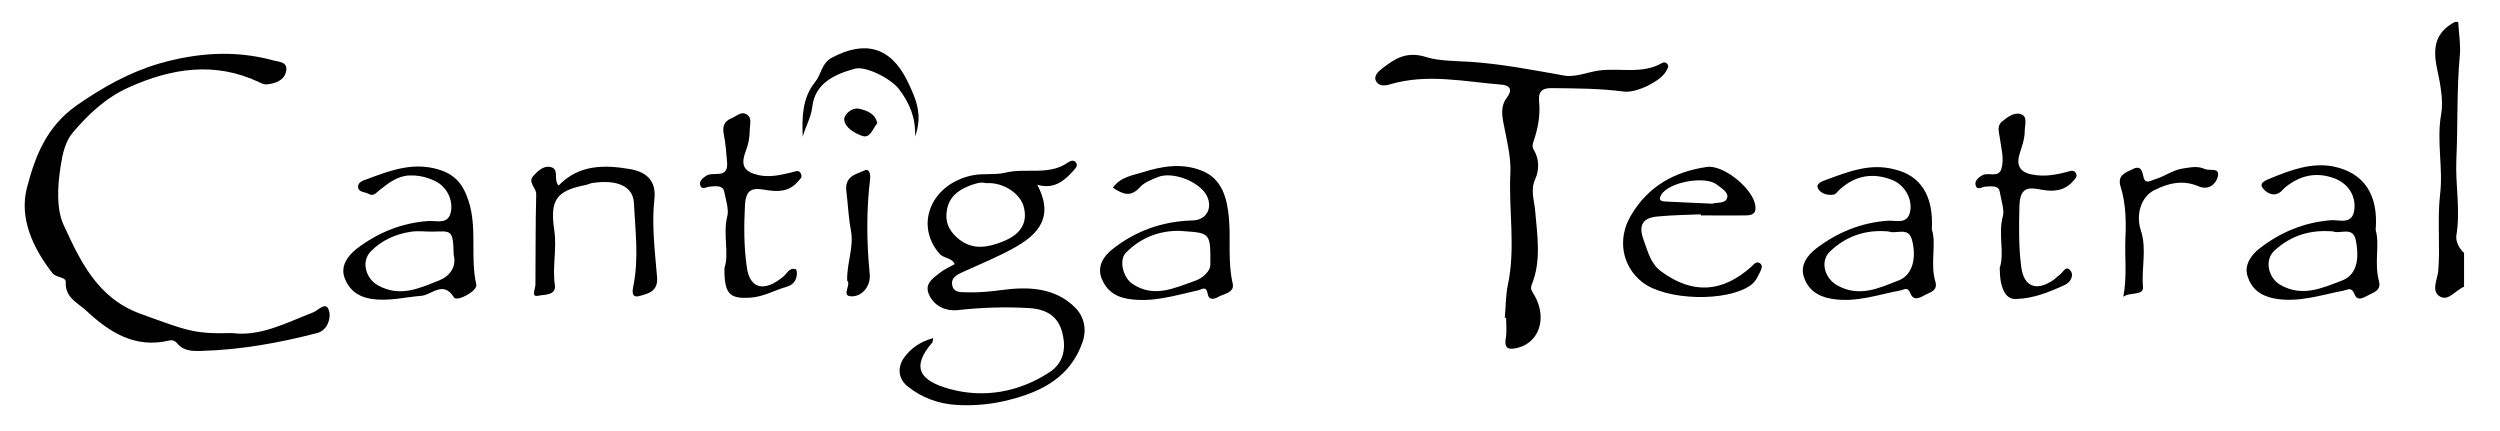 <?xml version="1.0" encoding="utf-8"?>
<!-- Generator: Adobe Illustrator 22.1.0, SVG Export Plug-In . SVG Version: 6.00 Build 0)  -->
<svg version="1.1" id="Layer_1_xA0_Image_1_" xmlns="http://www.w3.org/2000/svg" xmlns:xlink="http://www.w3.org/1999/xlink"
	 x="0px" y="0px" viewBox="0 0 939 162" style="enable-background:new 0 0 939 162;" xml:space="preserve">
<g>
	<g>
		<path d="M925.5,107.7c-3.1,1.2-5.8,5.5-9,3.7c-3.5-2-1-6.4-0.7-9.6c0.8-9.6-0.4-19.3,0.7-28.8c1.2-10-1.4-19.9,0.4-30.1
			c0.9-4.9-0.3-11.4-1.5-16.9c-1.7-7.8-0.9-13.8,6.7-17.8c0.4,0,0.8,0,1.2,0c0.2,4.2,1,8.5,0.6,12.7c-1.2,13-0.7,26.2-1.3,39.2
			c-0.4,9.3,1.6,18.8,0,28.4c-0.3,2.1,1,4.8,2.9,6.5C925.5,99.3,925.5,103.5,925.5,107.7z"/>
		<path d="M87.2,125.1c10.6,1.4,20.4-3.9,30.5-7.8c2-0.8,4.8-4.4,5.9-0.5c0.8,2.7-0.6,7.3-4.5,8.3c-14.3,3.7-28.7,6.3-43.5,6.7
			c-3.3,0.1-6.6,0.1-9-2.8c-0.7-0.9-1.8-1.4-3.1-1.1c-12.8,3.1-22.5-3.2-31.1-11.2c-3.1-2.9-8-4.9-7.7-10.7c0.1-2.1-3.5-1.6-5-3.4
			c-7.4-9.5-12.5-20.7-9.6-32c3-11.5,7.1-22.9,18.8-31.1c9.8-6.8,19.9-12.4,30.8-15.6c13.8-4,28.2-5.2,42.6-1.3
			c2.4,0.7,5.8,0.5,5.2,4c-0.6,3.6-4.1,4.8-7.4,5.1c-0.9,0.1-1.9-0.4-2.7-0.8c-16.7-7.9-32.9-5.3-49,1.9c-8.5,3.8-15,9.9-20.9,16.8
			c-3,3.5-4,8.1-4.7,12.7c-1.2,7.5-1.7,16.1,1.1,22.2c6.2,13.4,12.6,27.4,28.7,33.3C70.3,124.2,72.8,125.5,87.2,125.1z"/>
		<path d="M565.2,119.4c0.4-4.2,0.3-8.5,1.2-12.6c2.9-13.9,0.2-27.9,0.9-41.8c0.3-6.2-1.5-12.9-2.7-19.3c-0.6-3.5-0.7-6.4,1.5-9.2
			c2.1-2.8,1-4.4-2-4.7c-14-1.1-28-4.3-42.1-0.1c-1.9,0.6-4.2,0.7-5.2-1.3c-0.9-1.7,0.7-3.4,2-4.4c5-3.9,9.4-7,17.1-4.5
			c4.5,1.4,10.7,1.4,16.1,1.7c12,0.8,23.8,3.1,35.6,5.2c4.1,0.7,8.6-1.3,12.9-1.9c7.9-1.1,16.2,1.5,23.7-2.8
			c0.6-0.4,1.5-0.4,2.1,0.4c0.7,1-0.1,1.8-0.5,2.6c-1.9,3.7-11.1,8.3-15.8,7.7c-9-1.2-18-1.2-27.1-1.3c-3.8-0.1-5.2,1.4-4.8,5.2
			c0.5,5.2-0.5,10.2-2.2,15.1c-0.4,1.2-0.4,1.9,0.3,3.1c2,3.3,1.9,7.5,0.5,10.6c-2,4.3-0.4,8.1-0.1,12c0.8,9.4,2.4,18.8-1.3,27.9
			c-0.7,1.7,0.4,2.8,1.2,4.2c4.6,8.4,1.6,17.3-6.3,19.4c-3.2,0.8-5.4,0.7-4.6-3.7c0.4-2.4,0.1-5,0.1-7.5
			C565.4,119.4,565.3,119.4,565.2,119.4z"/>
		<path d="M350.5,127c-0.2,1.3-0.2,1.5-0.3,1.6c-8.4,9.7-4.3,14.5,6.5,17.5c12.7,3.5,25.9,1.3,37.5-6.3c5.1-3.3,6.1-8.5,5.1-13.5
			c-1.3-7.2-5.8-10.2-13-10.6c-9-0.5-17.8-0.2-26.8,0.8c-4.1,0.4-8.5-1.4-10.5-5.7c-2-4.3,1.5-6.3,4.1-8.4c1.6-1.3,3.6-2.1,5.5-3.2
			c-1.1-2.5-4.1-2-5.8-4c-9.3-10.8-3.1-26,12.2-29.3c4.1-0.9,8.7-0.1,12.4-1c7.8-2,16.4,1.2,23.6-3.8c1-0.7,2.3-1.2,3.1-0.1
			c1,1.4-0.3,2.3-1.2,3.4c-3.5,3.9-7.3,6.7-13.3,5c5.3,10,2.8,17.2-8,23.3c-6.3,3.6-13,6.3-19.6,9.3c-2.4,1.1-5,2.2-4.3,5.3
			c0.6,2.8,3.5,2.4,5.8,2.5c4.4,0.1,8.6-0.3,13-0.9c9.8-1.3,20-0.9,27.5,6.8c3.1,3.2,4.3,7.9,2.6,12.8c-4.5,13-15.1,18.5-27.2,21.6
			c-6.4,1.7-13.2,2.4-20,2c-6.9-0.4-13.1-2.7-18.4-6.9c-3.7-2.9-4-7.3-1.4-10.9C342.1,130.8,345.7,128.3,350.5,127z M370.3,68.8
			c-1.8-0.6-4.3,0.2-6.5,1.1c-4.2,1.7-7.5,4.3-8.2,9.4c-0.7,4.8,1.4,8.1,4.9,10.8c5.2,3.9,10.7,2.8,16.2,0.6
			c6.6-2.6,9.3-6.9,7.9-12.7C383.5,72.8,376.8,68.3,370.3,68.8z"/>
		<path d="M153.9,65.9c-4.4,0.1-7.8,2.7-11.1,5.3c-1.4,1-2.4,2.8-4.4,1.6c-1.4-0.8-3.9-0.5-3.9-2.7c0-1.7,1.8-2.3,3.3-2.8
			c8.6-3.2,17.1-6.5,26.7-3.7c6.2,1.8,9.3,5.3,11.4,11.6c3.5,10.4,0.6,21.2,3,31.7c0.5,2.4-7.3,6.6-8.4,4.8c-4-6.5-8.4-0.9-12.2-0.6
			c-6.2,0.5-12.2,2.1-18.6,1.2c-5.4-0.8-8.7-3.6-10.3-8c-1.6-4.5,1.3-8.3,4.6-10.9c7.9-6,16.8-9.7,27-10.4c2.9-0.2,7.5,1.6,8.4-3.7
			c0.8-4.9-2.2-10-6.9-11.7C159.8,66.4,156.9,65.8,153.9,65.9z M170.4,95.7c-0.2-9.9-1-8.8-8.3-8.7c-2.7,0-5.4-0.4-8.1,0.1
			c-5.6,0.9-10.7,3.2-14.7,7.3c-3.8,3.8-1.9,10.3,2.7,12.8c8.3,4.6,15.7,1,23-1.9C168.8,103.8,171.6,100.3,170.4,95.7z"/>
		<path d="M892.3,86.4c1.6,5.3-0.6,12.3,1.2,19c0.9,3.2-1.1,4.1-3.2,5.1c-2,0.9-4.7,3.1-5.9,0.1c-1.2-3-2.4-1.8-4.3-1.4
			c-8.5,1.6-16.8,4.6-25.9,2.9c-5.3-1-8.6-3.8-10-8.3c-1.4-4.2,1.3-8,4.5-10.5c7.9-6.1,16.7-9.8,26.9-10.6c3-0.2,8,1.9,8.7-4
			c0.6-5.4-2.5-9.9-7.7-11.8c-6.8-2.4-12.7-1-18.2,3.4c-0.6,0.5-1.1,1.1-1.6,1.6c-2.8,2.4-5.8,0.4-7-1.4c-1.4-2,1.6-2.9,3.2-3.6
			c7.5-3.1,15.2-5.9,23.3-4.4C887.9,64.9,893.4,73,892.3,86.4z M876,86.9c-9.1-0.7-16,2-21.7,7.2c-4,3.7-2.2,10.4,2.2,12.9
			c8.2,4.7,15.7,1.2,23.1-1.6c5.3-2,6.7-7.4,5.3-14.9c-1-5.6-5.5-2.6-8.4-3.5C876,86.8,875.4,86.8,876,86.9z"/>
		<path d="M725.6,86.2c1.8,5.4-0.7,12.6,1.3,19.5c1,3.3-1.6,4-3.5,4.9c-1.9,1-4.5,2.8-5.8-0.3c-1.1-2.8-2.3-1.5-3.9-1.2
			c-8.5,1.6-16.8,4.7-25.9,3.1c-5.3-0.9-8.7-3.6-10.2-8c-1.6-4.5,1.2-8.3,4.6-10.9c7.9-6,16.8-9.7,26.9-10.4c3-0.2,7.5,1.6,8.4-3.7
			c0.8-4.8-2.3-9.9-7-11.7c-7.1-2.7-13.5-1.6-19.2,3.4c-0.9,0.7-1.6,2-2.6,2.2c-2.4,0.4-5-0.5-5.9-2.4c-0.8-1.8,1.6-2.6,3.2-3.2
			c8.2-3,16.4-6.3,25.5-3.9C721.3,65.9,726.3,73.3,725.6,86.2z M709,86.9c-8.7-0.7-15.8,2-21.6,7.5c-4,3.8-2,10.2,2.7,12.8
			c8.3,4.6,15.7,1,23.1-1.9c5.1-2,6.7-8.2,5-15c-1.3-5.3-5.7-2.3-8.6-3.3C709.2,86.9,708.8,86.9,709,86.9z"/>
		<path d="M418,70.5c2.9-4.1,7.4-4.6,11.2-5.8c7.2-2.3,14.7-3.5,21.9-0.7c8,3,9.8,10.5,10.5,18c0.7,8.1-0.5,16.3,1.4,24.5
			c0.8,3.4-3.2,3.8-5.4,5c-1.5,0.9-3.6,1.4-4-1.2c-0.6-3.2-2.2-1.5-3.8-1.2c-8.7,1.9-17.1,4.7-26.4,3.1c-5.1-0.9-8.1-3.6-9.7-7.8
			c-1.6-4.3,0.7-8.1,4-10.7c8.8-7,18.9-10.6,30.2-10.9c5.4-0.1,7.8-4.9,5.2-9.6c-2.9-5.1-12.7-8.9-18.2-6.7c-2.5,1-5.3,2.1-6.9,4
			C424.6,74.1,421.8,73,418,70.5z M454.6,99.7c0.1-12.2,0.1-12.2-10.4-12.9c-0.4,0-0.8-0.1-1.1-0.1c-7.8-0.1-14.6,2.6-20.1,8.1
			c-3,3-1,9.6,2.3,11.8c8.2,5.5,15.9,1.5,23.5-1.1C451.8,104.5,454.5,101.8,454.6,99.7z"/>
		<path d="M209.8,69.7c7.7-8,17.3-7.8,26.8-6.2c6.5,1.1,9.9,4.7,9.2,11.1c-1.1,10,0.2,19.8,1,29.6c0.4,5.3-3.4,6.1-6.7,7
			c-3,0.8-2.6-1.9-2.2-3.9c2.1-10.3,0.7-20.7,0.2-31c-0.3-6.4-6.3-8.9-15.4-7.6c-0.9,0.1-1.8,0.6-2.8,0.8
			c-11.1,2.2-13.4,5.7-11.7,17.1c1,6.8-0.8,13.6,0.2,20.4c0.6,4.1-4.2,3.6-6.4,4.1c-2.5,0.5-1-2.5-0.9-4c0.1-11.4,0-22.7,0.3-34.1
			c0.1-2.5-3.3-4.4-1.1-6.9c1.6-1.8,3.8-3.9,6.4-3.4C210.3,63.5,207.7,67.3,209.8,69.7z"/>
		<path d="M638.8,80.5c-5.4,0.2-10.8,0.3-16.1,0.8c-5.9,0.5-7.4,3.4-5.3,9c1.6,4.3,2.6,8.8,6.6,11.7c11.8,8.6,22.9,8,34-2
			c0.8-0.8,1.6-1.9,2.9-1.2c1.3,0.8,0.8,2,0.3,3.1c-0.9,1.9-1.8,3.9-3.6,5.2c-8.9,6.4-31.7,5.8-40.6-1c-7.9-6.1-9.6-16.5-4.4-25.2
			c6.5-11,16.3-16.4,28.5-18.2c6.2-0.9,17.3,8.1,18.2,14.5c0.5,3.2-1.4,3.7-3.7,3.7c-5.6,0.1-11.2,0-16.7,0
			C638.8,80.7,638.8,80.6,638.8,80.5z M643.2,76.5c1.2-0.6,4.7,0.2,5.5-2.1c0.7-2.1-2.1-3.7-3.9-5.1c-4.4-3.4-18-0.9-20.8,3.8
			c-1.5,2.5,0.4,2.5,1.8,2.6C631.4,76,636.8,76.2,643.2,76.5z"/>
		<path d="M272.1,100.7c1.9-5.7-0.7-12.6,1.1-19.6c0.6-2.4-0.6-6.2-1.2-9.2c-0.5-2.4-3.3-2-5.5-1.8c-1.2,0.1-2.9,1.4-3.5-0.5
			c-0.5-1.7,1.1-2.8,2.3-3.6c2.6-1.7,8.3,1.4,7.8-5c-0.3-3.4-0.5-6.9-1.2-10.3c-0.6-2.9-0.1-5.1,2.7-6.2c1.9-0.7,3.7-2.9,5.9-1.5
			c2.1,1.3,1.1,3.9,1.1,5.9c0,2.7-0.5,5.3-1.5,7.9c-2.1,5.4-0.5,7.8,4.9,9c4.3,0.9,8.4-0.1,12.5-1.1c1.3-0.3,2.7-1.1,3.4,0.7
			c0.6,1.3-0.6,2-1.3,2.9c-3.2,3.7-7.3,3.8-11.6,3.1c-4.7-0.8-7.9-1.1-8.2,5.9c-0.4,7.8-0.4,15.4,0.7,23c1.1,8.3,6.6,9.5,13.7,3.6
			c1.4-1.1,2.2-3.5,4.6-2.8c0.4,0.1,0.6,1.4,0.5,2c-0.2,2.4-1.6,4-3.8,4.6c-4.6,1.3-8.7,3.8-13.7,4.1
			C274,112.3,272,110.4,272.1,100.7z"/>
		<path d="M751.1,100.6c1.9-5.7-0.7-12.6,1.2-19.5c0.6-2.3-0.7-6.1-1.2-9.1c-0.4-2.5-3.3-2-5.4-1.9c-1.3,0.1-3.3,1.7-3.7-0.8
			c-0.3-1.5,1.3-2.8,2.6-3.5c2.2-1.2,6,1.1,7.1-2.3c1.2-3.9-0.1-8-0.6-11.9c-0.3-2.1-1.1-4.3,0.8-5.9c2.1-1.7,4.6-3.7,7.2-2.8
			c2.6,0.9,1.4,4,1.4,6.2c0,3.1-1.1,6-2,8.9c-1.1,3.7-0.1,6.6,4.5,7.5c4.7,1,9.1,0.2,13.6-1c1.1-0.3,2.3-0.8,3.1,0.5
			c0.7,1.2-0.2,2.1-1,3c-3.2,3.6-7.1,4.1-11.6,3.3c-4.8-0.9-8.4-1.5-8.6,6.1c-0.2,7.7-0.3,15.4,0.7,23c1,7.4,5.8,9.1,12,4.8
			c0.8-0.5,1.4-1.3,2.2-1.8c1.4-0.8,2.5-4.1,4.3-1.7c1.4,1.8-0.1,4.4-2.1,5.3c-5.9,2.7-12,5.2-18.6,5.3
			C753.3,112.4,751.1,108.3,751.1,100.6z"/>
		<path d="M797.5,111.5c1.5-7.6,0.5-14.9,0.8-22c0.3-6,0.2-13.1-1.8-19.4c-1.4-4.4,2-5.3,4.6-6.6c3-1.5,3.5,0.7,4,3
			c0.7,2.9,2.7,1.3,4.1,0.9c3.7-1,6.7-3.5,10.6-4.1c2.9-0.4,5.5-1.1,8.4,0.2c1.8,0.8,5.7-0.8,4.8,2.9c-0.7,2.7-3.4,5.2-7.2,3.6
			c-5.9-2.6-11.5-1.2-16.8,1.5c-4.7,2.4-6.9,9-4.9,15c2.3,7,0.2,14.1,0.8,21.1C805.3,111.3,800,109.5,797.5,111.5z"/>
		<path d="M343.7,51.3c0.3-6.9-2-12.6-6.1-17.9c-3-3.9-12.4-8.7-16.5-7.6c-7.7,2.1-15,5.5-16,14.3c-0.5,4.2-2.6,7.5-3.6,11.3
			c-0.3-7.2-0.2-14.6,4.6-20.5c2.4-2.9,2.4-7.1,6.3-9.2c12.3-6.6,22-4.2,28.3,8.5C344.5,37.9,346.5,43.5,343.7,51.3z"/>
		<path d="M318.2,105.4c-0.2-6.6,2.6-12.4,1.4-18.9c-0.9-4.7-1.1-9.8-1.7-14.6c-0.7-5.7,3.5-6.4,6.6-7.8c2.1-1,2.5,1.2,2.3,3.3
			c-1.4,11.6-1.3,23.2-0.2,34.8c0.1,0.6,0.1,1.2,0.1,1.7c-0.1,4.4-3.4,7.4-6.7,7.4C315.6,111.4,319.9,106.9,318.2,105.4z"/>
		<path d="M329.5,46.3c-1.8,2.1-2.6,5.9-5.8,4.7c-2.7-1-6.3-3-6.6-6c-0.2-2,3-4.9,5.8-4.1C325.6,41.5,328.8,42.7,329.5,46.3z"/>
	</g>
</g>
</svg>
